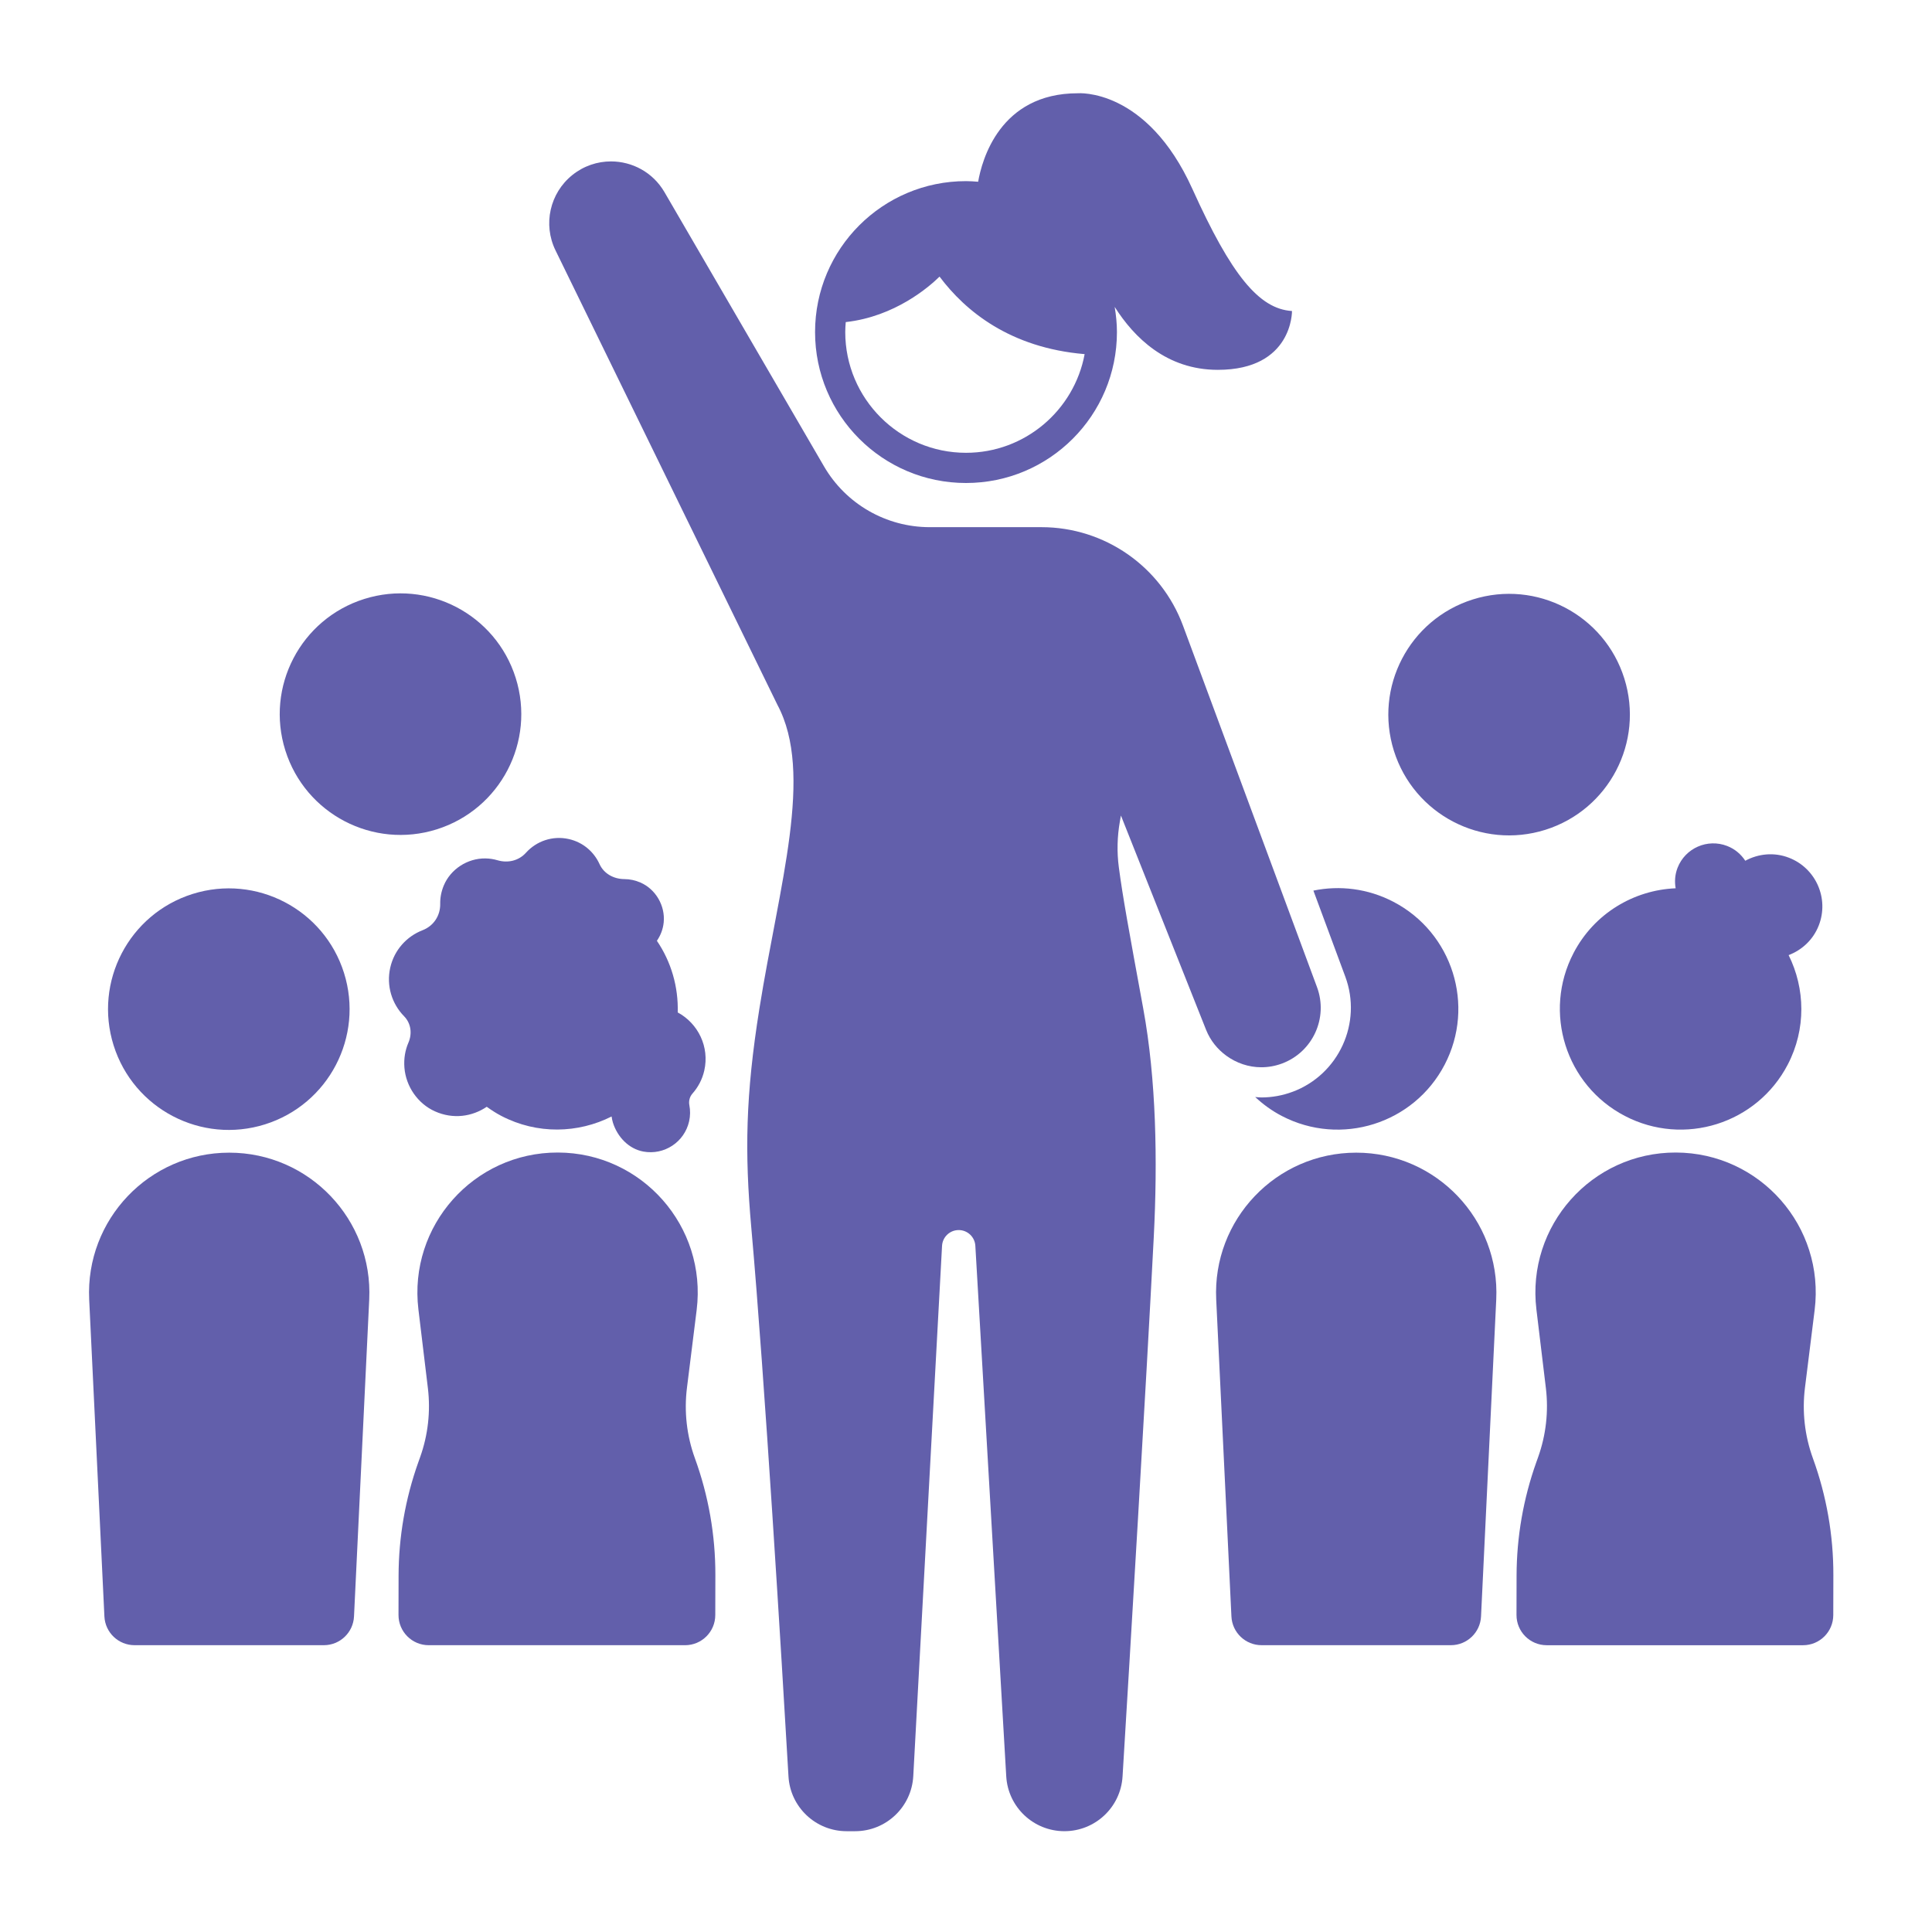 <svg enable-background="new 0 0 128 128" height="100" fill="#625fab" viewBox="0 0 128 128" width="100" xmlns="http://www.w3.org/2000/svg"><path d="m15.185 76.367c-5.304 0-9.53 4.434-9.276 9.732l1.008 20.995c.051 1.066.93 1.904 1.998 1.904h12.541c1.067 0 1.947-.838 1.998-1.904l1.008-20.995c.254-5.297-3.972-9.732-9.276-9.732z"/><path d="m89.853 76.367h-0c-5.304 0-9.53 4.434-9.276 9.732l1.008 20.995c.051 1.066.93 1.904 1.998 1.904h12.541c1.067 0 1.947-.838 1.998-1.904l1.008-20.995c.254-5.297-3.972-9.732-9.276-9.732z"/><path d="m45.513 91.944.642-5.151c.69-5.534-3.618-10.423-9.195-10.435h-0c-5.577-.012-9.906 4.86-9.239 10.396l.627 5.207c.186 1.544.011 3.11-.512 4.575l-.119.333c-.862 2.414-1.305 4.958-1.31 7.521l-.005 2.605c-.002 1.106.894 2.004 2 2.004h16.987c1.103 0 1.998-.893 2-1.996l.006-2.646c.006-2.64-.453-5.26-1.355-7.741-.543-1.494-.724-3.095-.527-4.672z"/><path d="m27.058 69.081c-.21.488-.313 1.044-.264 1.657.1 1.243.885 2.382 2.023 2.892 1.207.541 2.472.348 3.431-.303.306.22.625.427.968.606 2.375 1.237 5.083 1.158 7.304.037.02.132.042.266.088.41.298.944 1.047 1.737 2.021 1.915 1.375.251 2.715-.626 3.026-2.002.082-.364.084-.728.017-1.072-.053-.271.019-.558.202-.765.375-.423.654-.941.787-1.531.355-1.569-.41-3.12-1.76-3.849.049-1.688-.432-3.353-1.38-4.745.239-.351.406-.76.451-1.224.107-1.098-.527-2.193-1.537-2.635-.353-.155-.713-.227-1.063-.229-.706-.003-1.361-.353-1.652-.996-.368-.811-1.095-1.446-2.032-1.657-1.08-.244-2.151.139-2.841.906-.479.533-1.204.701-1.891.497-.251-.074-.52-.117-.804-.12-1.178-.014-2.3.71-2.752 1.797-.167.403-.242.813-.235 1.211.013.784-.437 1.465-1.168 1.748-1.045.406-1.876 1.302-2.142 2.48-.272 1.204.113 2.401.918 3.221.458.468.545 1.148.286 1.75z"/><path d="m85.649 72.329c-.671.252-1.373.38-2.086.38-.137 0-.269-.02-.403-.029.518.484 1.103.912 1.762 1.255 3.918 2.041 8.75.52 10.791-3.399 2.041-3.918.52-8.75-3.399-10.791-1.695-.883-3.561-1.097-5.298-.74l2.114 5.702c1.134 3.058-.428 6.477-3.481 7.623z"/><path d="m120.11 96.616c-.543-1.494-.724-3.095-.527-4.672l.642-5.151c.69-5.534-3.618-10.423-9.195-10.435s-9.906 4.86-9.239 10.396l.627 5.207c.186 1.544.011 3.11-.512 4.575l-.119.333c-.862 2.414-1.305 4.958-1.31 7.522l-.005 2.605c-.002 1.106.894 2.004 2 2.004h16.987c1.103 0 1.998-.893 2-1.996l.006-2.646c.006-2.64-.453-5.26-1.355-7.741z"/><path d="m104.251 63.143c-2.041 3.918-.52 8.75 3.399 10.791s8.75.52 10.791-3.399c1.229-2.358 1.159-5.044.06-7.256.882-.336 1.628-1.018 1.998-1.967.694-1.781-.188-3.788-1.969-4.482-.987-.385-2.037-.271-2.901.197-.28-.428-.686-.779-1.198-.978-1.307-.509-2.779.138-3.288 1.444-.175.449-.205.916-.127 1.358-2.766.117-5.395 1.66-6.765 4.291z"/><path d="m74.264 54.03 5.64 14.194c.285.716.762 1.297 1.343 1.72.669.487 1.478.765 2.317.765.46 0 .927-.081 1.383-.252 2.03-.762 3.062-3.022 2.309-5.055l-2.131-5.749-6.749-18.203c-1.454-3.921-5.194-6.524-9.376-6.524h-7.405c-2.885 0-5.552-1.534-7.002-4.027l-10.57-18.169c-.769-1.321-2.145-2.036-3.545-2.036-.895-0-1.799.292-2.561.904v0c-1.491 1.199-1.953 3.269-1.114 4.988l14.703 30.111c2.432 4.551.117 11.915-1.194 20.126-.917 5.745-.98 9.534-.537 14.507.893 10.031 2.008 28.546 2.464 36.361.119 2.041 1.809 3.631 3.853 3.631h.561c2.051 0 3.743-1.603 3.854-3.651l1.906-35.131c.032-.585.514-1.043 1.1-1.045h.003c.585 0 1.069.456 1.103 1.041l2.047 35.15c.119 2.041 1.809 3.635 3.853 3.635 2.041 0 3.729-1.586 3.853-3.623.468-7.685 1.556-25.734 2.069-35.758.258-5.047.164-10.425-.698-15.118-.987-5.377-1.354-7.378-1.617-9.36-.134-1.01-.108-2.036.069-3.04z"/><path d="m64 32c5.523 0 10-4.477 10-10 0-.57-.059-1.125-.15-1.669 1.28 2.022 3.431 4.172 6.833 4.172 4.974 0 4.915-3.897 4.915-3.897-2.188-.137-4.026-2.392-6.594-8.077-3.042-6.734-7.599-6.35-7.599-6.35-5.181 0-6.357 4.459-6.6 5.862-.266-.021-.533-.041-.805-.041-5.523 0-10 4.477-10 10 0 5.523 4.477 10 10 10zm-1.752-13.673c1.711 2.286 4.675 4.718 9.612 5.135-.69 3.714-3.949 6.537-7.86 6.537-4.411 0-8-3.589-8-8 0-.223.016-.442.033-.66 3.266-.363 5.535-2.345 6.214-3.013z"/><ellipse cx="26.55" cy="47.294" rx="8" ry="8" transform="matrix(.954 -.3 .3 .954 -12.982 10.161)"/><ellipse cx="15.185" cy="66.839" rx="8" ry="8" transform="matrix(.954 -.3 .3 .954 -19.379 7.65)"/><ellipse cx="99.983" cy="47.294" rx="8" ry="8" transform="matrix(.954 -.3 .3 .954 -9.59 32.222)"/></svg>